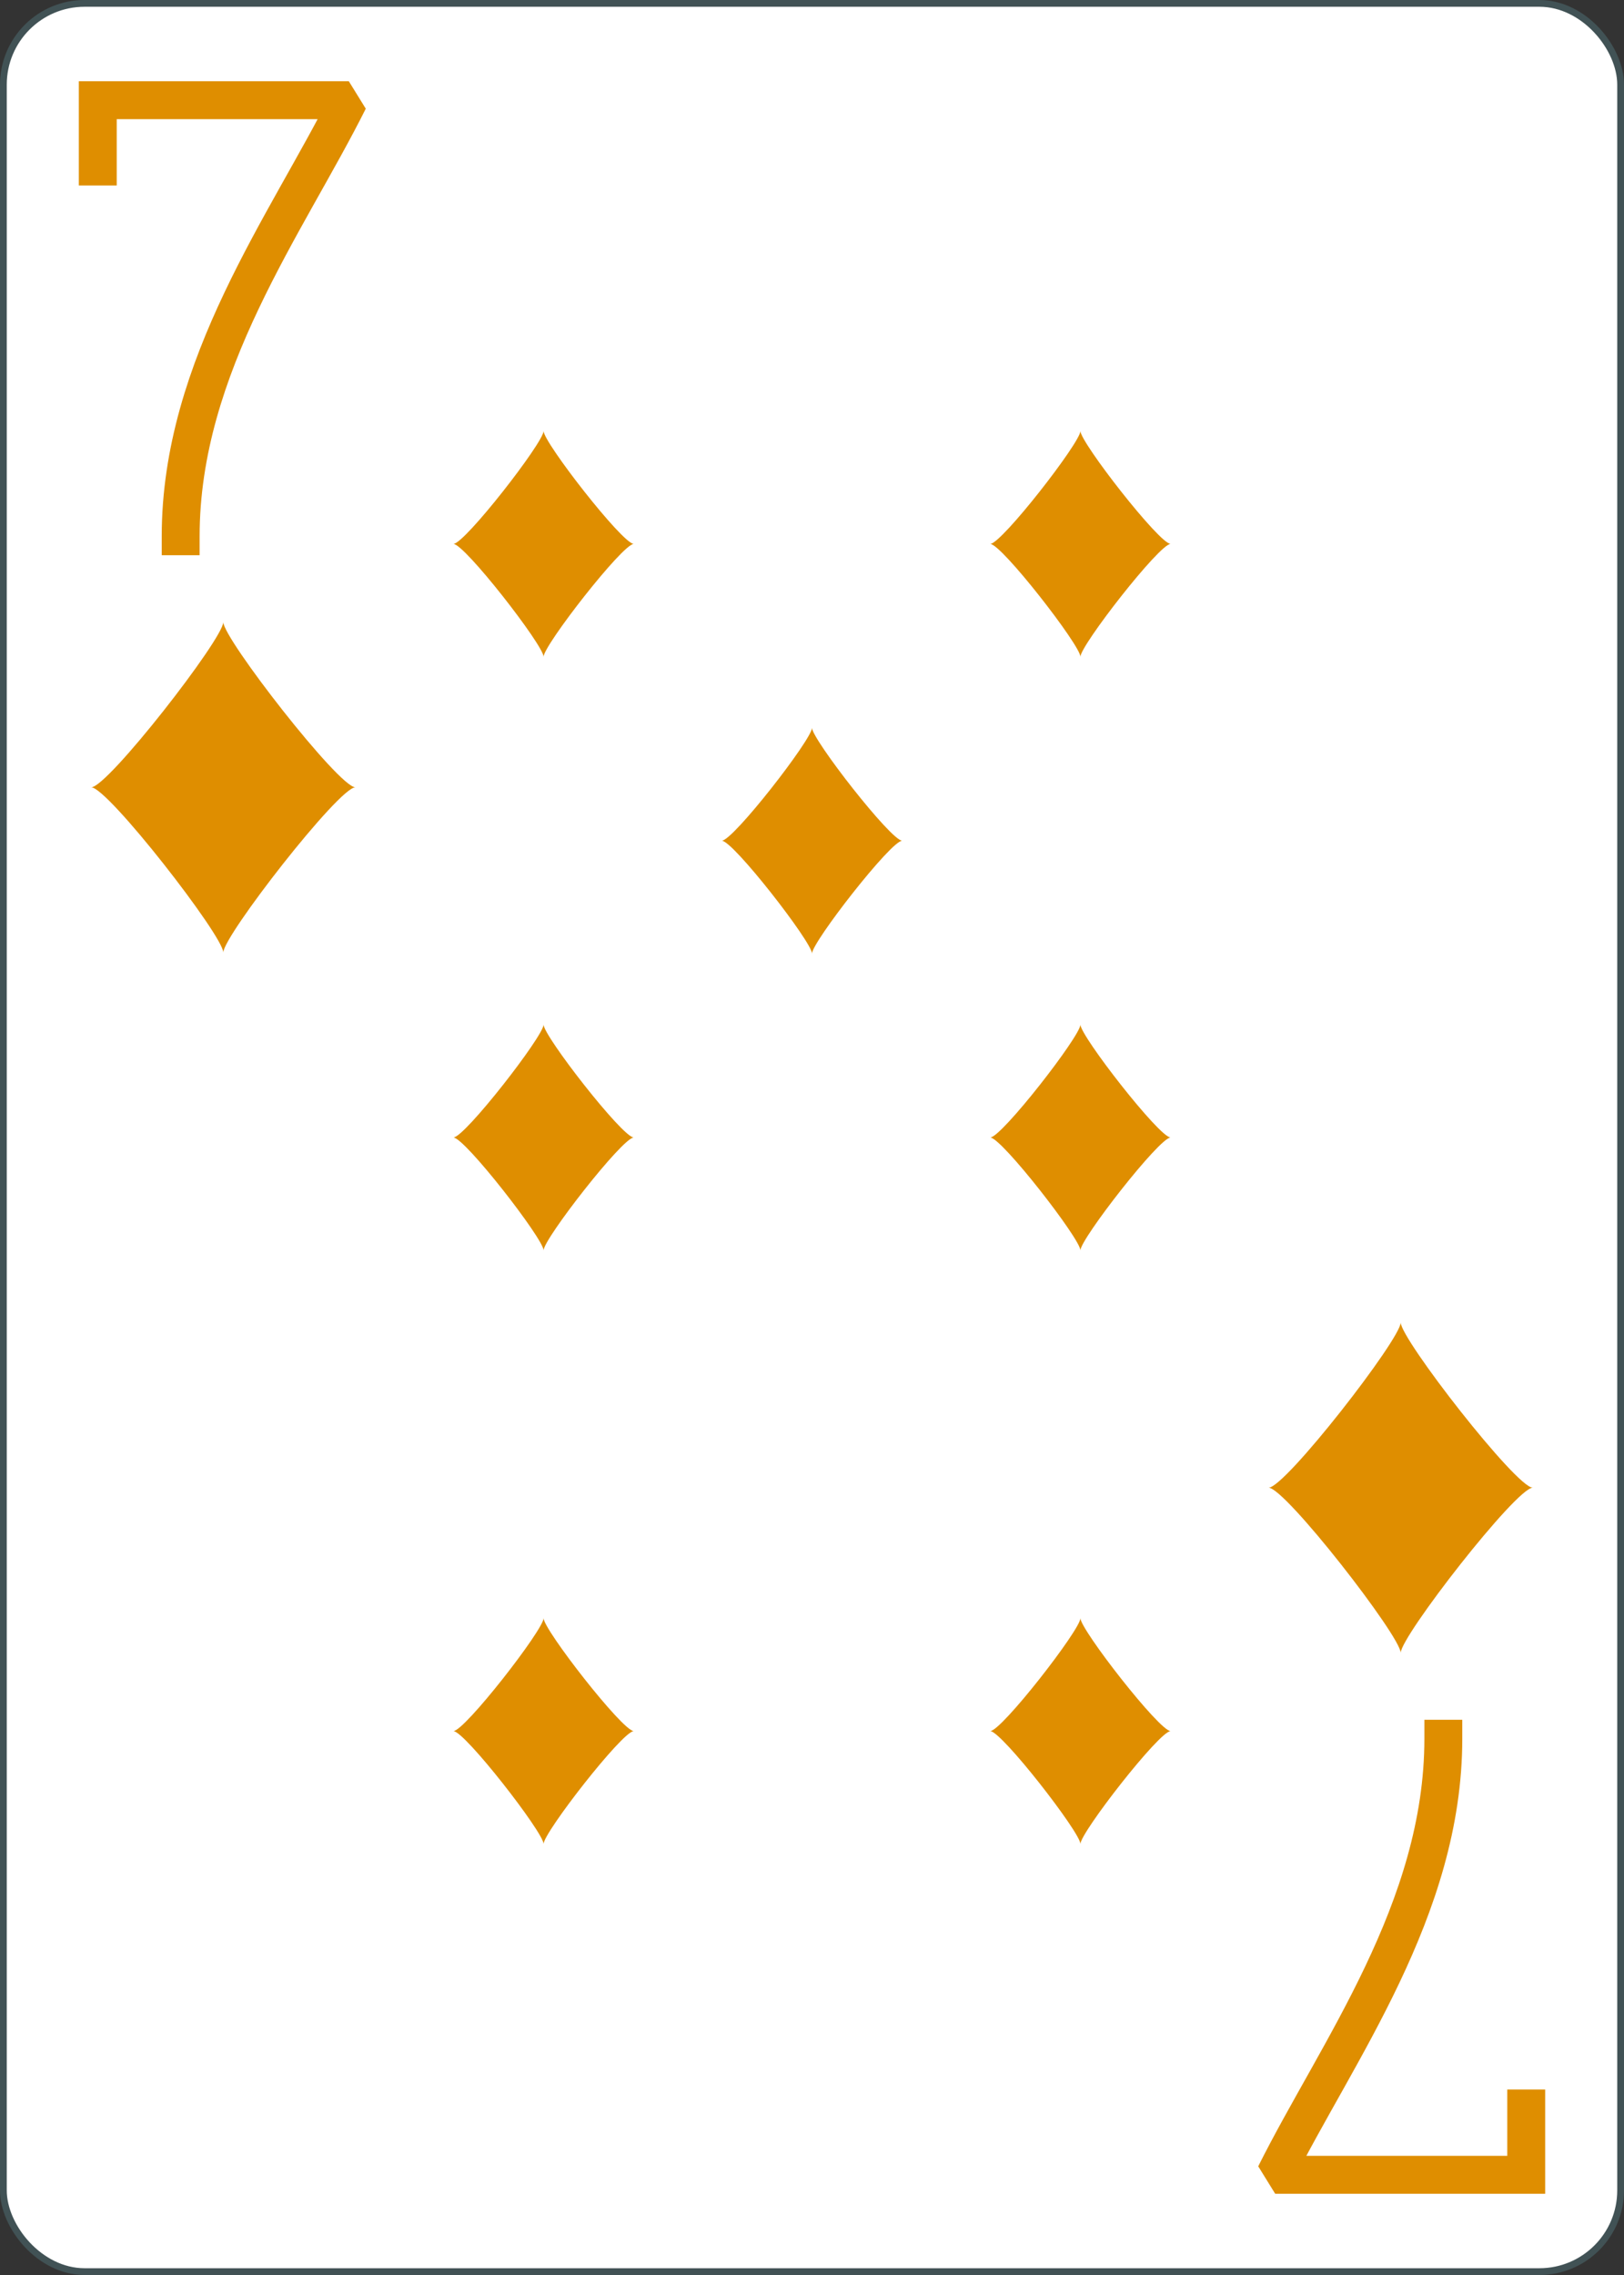 <?xml version="1.0" encoding="UTF-8" standalone="no"?>
<svg xmlns="http://www.w3.org/2000/svg" xmlns:xlink="http://www.w3.org/1999/xlink" class="card" face="7D" height="3.5in" preserveAspectRatio="none" viewBox="-120 -168 240 336" width="2.5in"><rect x="-120" y="-168" width="240" height="336" fill="#333333" stroke="none"/><defs><symbol id="SD7" viewBox="-600 -600 1200 1200" preserveAspectRatio="xMinYMid"><path d="M-400 0C-350 0 0 -450 0 -500C0 -450 350 0 400 0C350 0 0 450 0 500C0 450 -350 0 -400 0Z" fill="#df8e00"></path></symbol><symbol id="VD7" viewBox="-500 -500 1000 1000" preserveAspectRatio="xMinYMid"><path d="M-265 -320L-265 -460L265 -460C135 -200 -90 100 -90 460" stroke="#df8e00" stroke-width="80" stroke-linecap="square" stroke-miterlimit="1.5" fill="none"></path></symbol></defs><rect width="239" height="335" x="-119.5" y="-167.5" rx="12" ry="12" fill="white" stroke="#415255"></rect><use xlink:href="#VD7" height="70" width="70" x="-122" y="-156"></use><use xlink:href="#SD7" height="58.558" width="58.558" x="-116.279" y="-81"></use><use xlink:href="#SD7" height="40" width="40" x="-59.668" y="-107.668"></use><use xlink:href="#SD7" height="40" width="40" x="19.668" y="-107.668"></use><use xlink:href="#SD7" height="40" width="40" x="-59.668" y="-20"></use><use xlink:href="#SD7" height="40" width="40" x="19.668" y="-20"></use><use xlink:href="#SD7" height="40" width="40" x="-20" y="-63.834"></use><g transform="rotate(180)"><use xlink:href="#VD7" height="70" width="70" x="-122" y="-156"></use><use xlink:href="#SD7" height="58.558" width="58.558" x="-116.279" y="-81"></use><use xlink:href="#SD7" height="40" width="40" x="-59.668" y="-107.668"></use><use xlink:href="#SD7" height="40" width="40" x="19.668" y="-107.668"></use></g></svg>